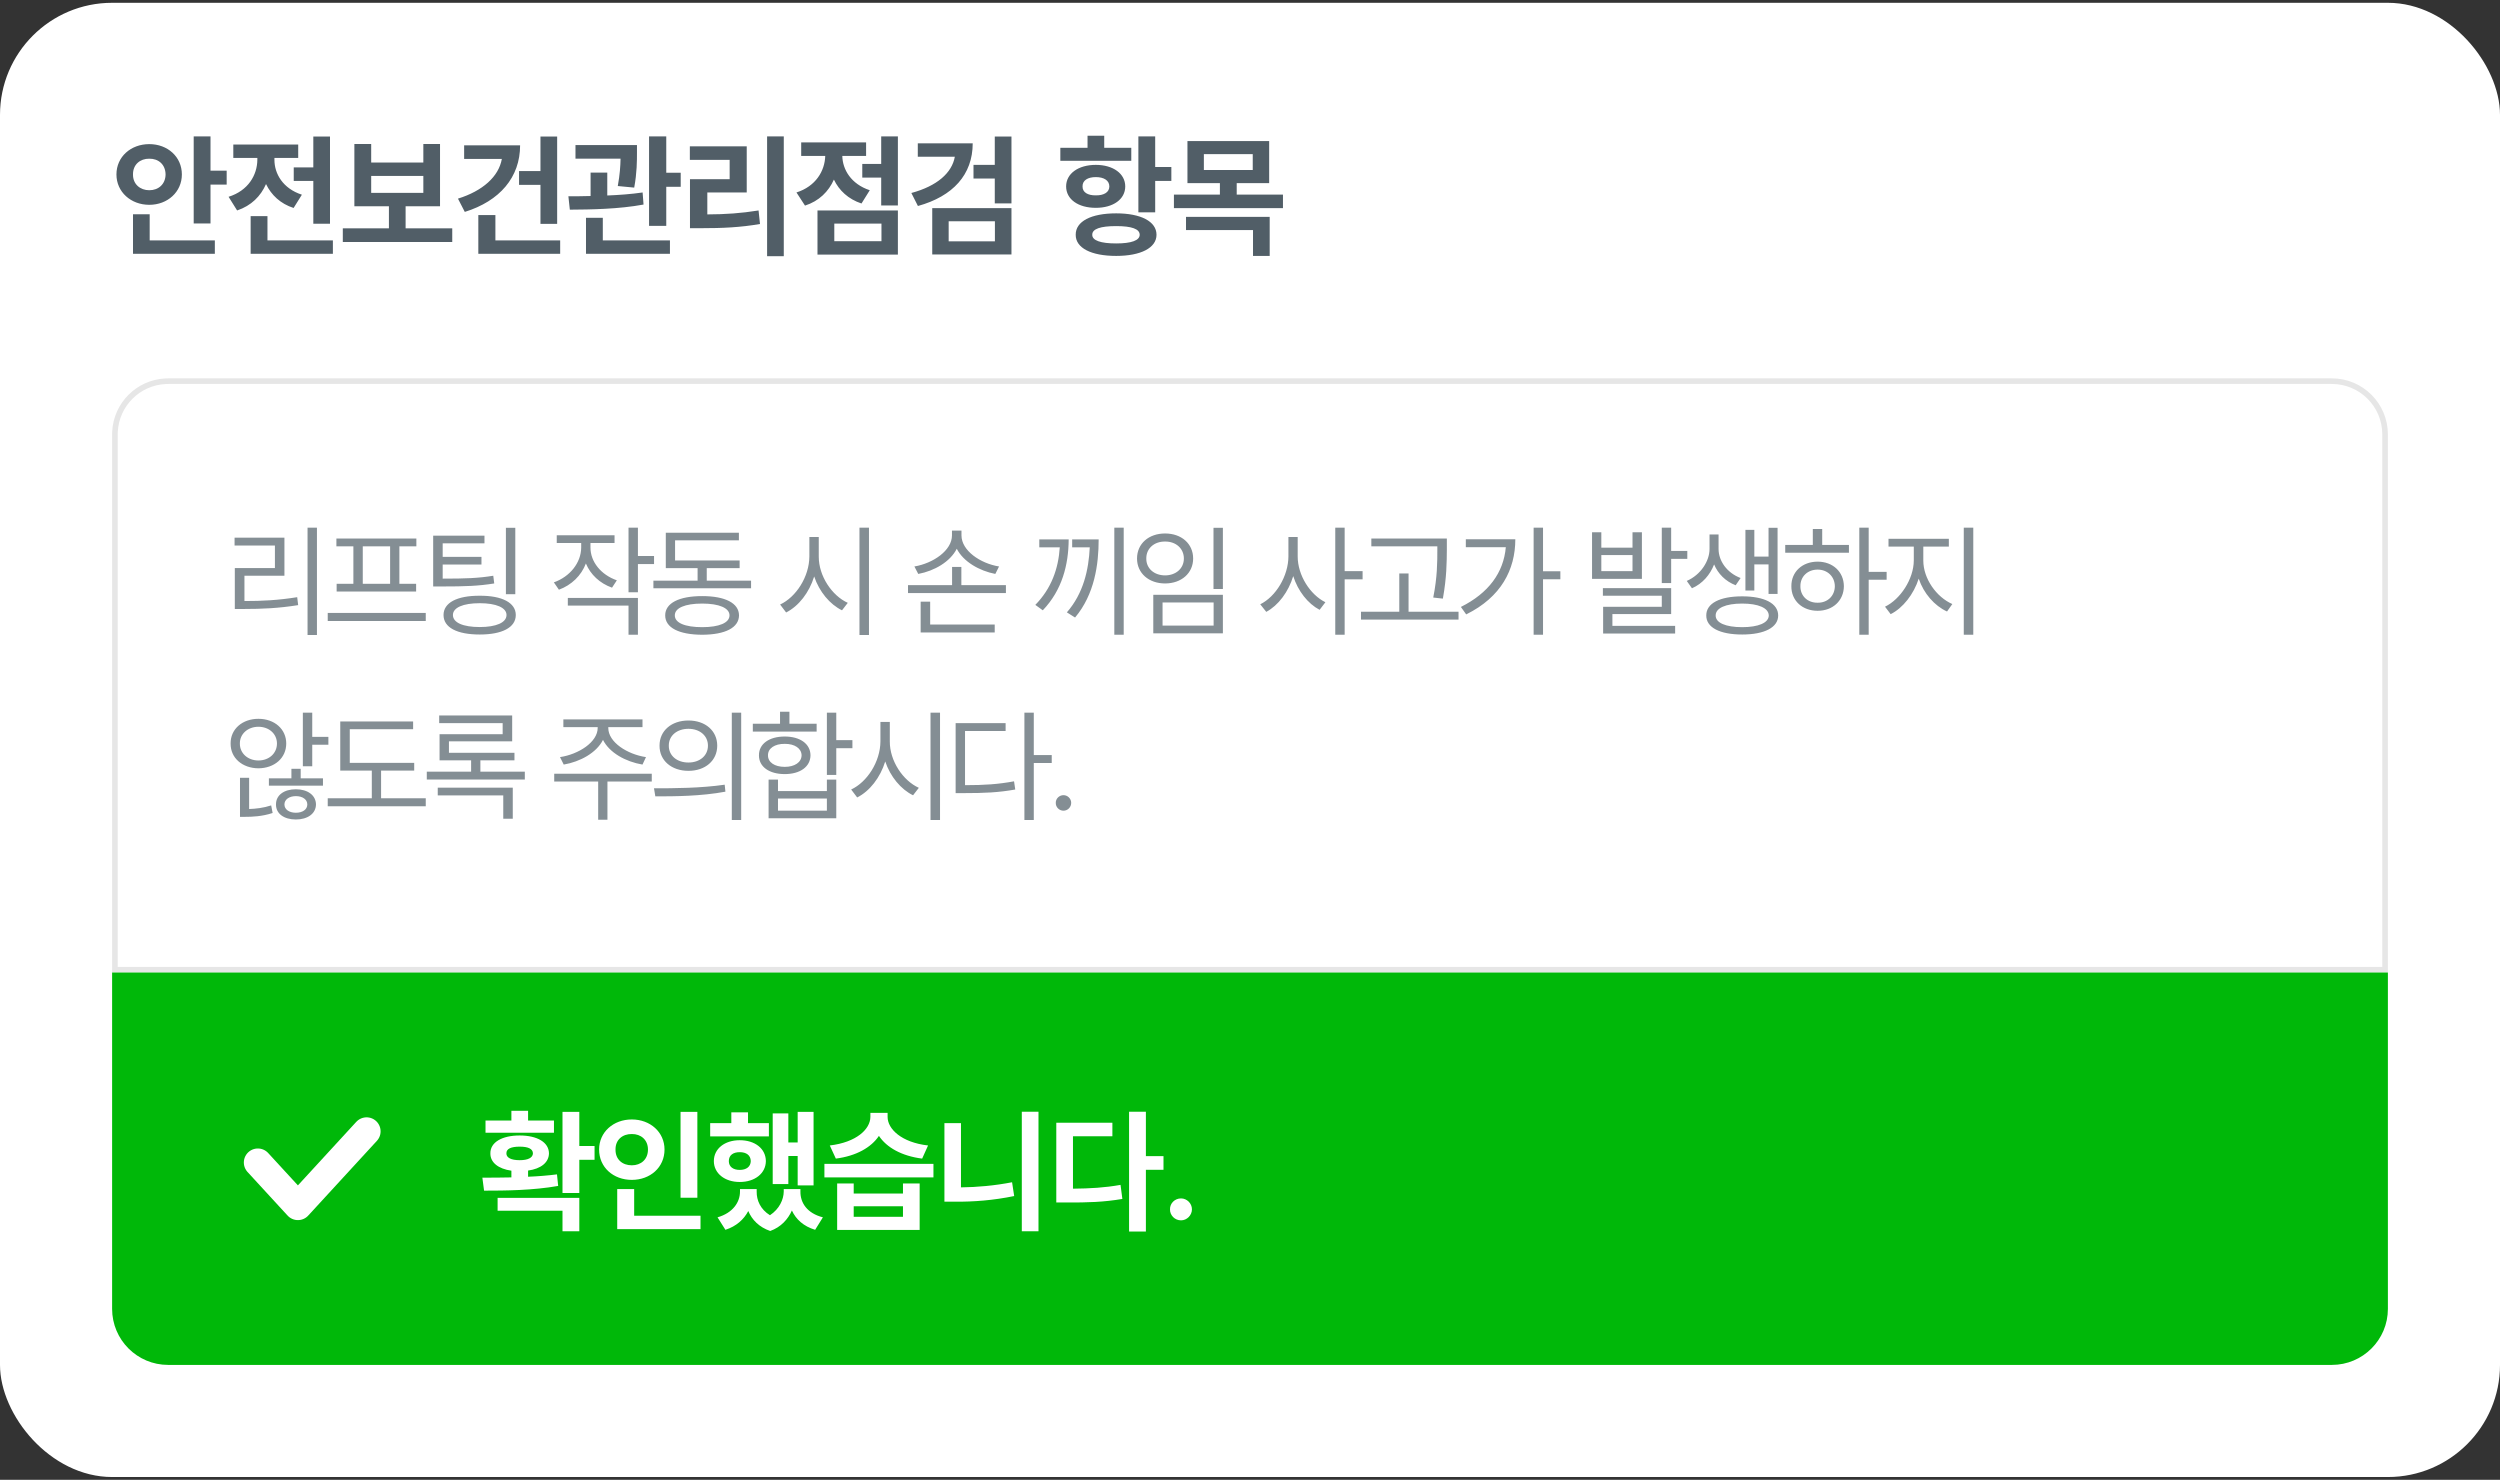 <svg width="446" height="264" viewBox="0 0 446 264" fill="none" xmlns="http://www.w3.org/2000/svg">
<rect x="0" y="0" width="446" height="264" fill="#333333" stroke="none"/>
<rect y="0.5" width="446" height="263" rx="20" fill="white"/>
<path d="M37.555 24.328V30.445H40.438V32.93H37.555V39.867H34.555V24.328H37.555ZM38.328 42.891V45.281H23.727V38.227H26.703V42.891H38.328ZM26.633 25.711C29.891 25.711 32.445 27.961 32.445 31.125C32.445 34.242 29.891 36.539 26.633 36.539C23.352 36.539 20.773 34.242 20.773 31.125C20.773 27.961 23.352 25.711 26.633 25.711ZM26.633 28.312C25.016 28.289 23.703 29.344 23.727 31.125C23.703 32.859 25.016 33.938 26.633 33.938C28.273 33.938 29.516 32.859 29.539 31.125C29.516 29.344 28.273 28.289 26.633 28.312ZM58.872 24.352V39.914H55.895V32.273H52.403V29.859H55.895V24.352H58.872ZM59.387 42.891V45.281H44.715V38.555H47.715V42.891H59.387ZM48.958 28.523C48.958 30.984 50.458 33.633 53.856 34.734L52.379 37.102C50.012 36.34 48.395 34.781 47.458 32.836C46.52 34.992 44.821 36.703 42.301 37.547L40.778 35.109C44.293 34.008 45.887 31.219 45.911 28.5V28.172H41.622V25.781H53.2V28.172H48.958V28.523ZM80.681 40.734V43.172H61.157V40.734H69.384V36.797H63.22V25.688H66.22V28.992H75.524V25.688H78.501V36.797H72.36V40.734H80.681ZM66.22 34.406H75.524V31.383H66.22V34.406ZM99.396 24.352V39.938H96.419V32.977H92.599V30.516H96.419V24.352H99.396ZM92.787 25.922C92.787 31.641 89.154 35.859 82.919 37.805L81.701 35.438C86.119 34.055 88.966 31.512 89.529 28.359H82.802V25.922H92.787ZM99.935 42.891V45.281H85.333V38.367H88.38V42.891H99.935ZM113.635 25.875V27.211C113.635 28.688 113.635 30.82 113.143 33.469L110.213 33.188C110.588 31.137 110.682 29.59 110.705 28.312H102.666V25.875H113.635ZM108.338 30.797V34.875C110.459 34.793 112.639 34.629 114.643 34.336L114.807 36.492C110.377 37.312 105.361 37.383 101.658 37.406L101.4 35.016C102.596 35.016 103.943 35.016 105.361 34.969V30.797H108.338ZM118.861 24.328V30.82H121.439V33.328H118.861V40.289H115.791V24.328H118.861ZM119.518 42.891V45.281H104.541V38.859H107.541V42.891H119.518ZM139.827 24.328V45.703H136.85V24.328H139.827ZM133.217 26.109V34.336H126.186V38.25C129.432 38.238 132.198 38.051 135.327 37.547L135.584 39.961C132.069 40.57 128.905 40.711 125.014 40.711H123.092V31.969H130.17V28.523H123.069V26.109H133.217ZM160.183 24.328V36.656H157.206V31.688H153.831V29.25H157.206V24.328H160.183ZM160.183 37.547V45.422H145.839V37.547H160.183ZM148.839 39.891V43.031H157.253V39.891H148.839ZM154.511 25.406V27.82H150.268C150.315 30.246 151.827 32.836 155.167 33.938L153.69 36.305C151.323 35.52 149.694 33.973 148.768 32.039C147.819 34.172 146.12 35.871 143.612 36.68L142.089 34.336C145.534 33.234 147.14 30.516 147.222 27.82H142.933V25.406H154.511ZM173.531 25.57C173.531 31.148 170.015 35.016 163.757 36.75L162.585 34.43C167.179 33.188 169.828 30.844 170.343 27.961H163.734V25.57H173.531ZM180.445 24.352V36.281H177.468V31.852H173.671V29.414H177.468V24.352H180.445ZM180.445 37.125V45.398H166.312V37.125H180.445ZM169.242 39.469V43.055H177.492V39.469H169.242ZM206.086 24.328V29.789H208.969V32.273H206.086V37.875H203.086V24.328H206.086ZM199.125 38.062C203.508 38.062 206.321 39.492 206.321 41.883C206.321 44.227 203.508 45.656 199.125 45.656C194.649 45.656 191.883 44.227 191.907 41.883C191.883 39.492 194.649 38.062 199.125 38.062ZM199.125 40.336C196.336 40.336 194.836 40.828 194.86 41.883C194.836 42.891 196.336 43.43 199.125 43.43C201.844 43.43 203.321 42.891 203.321 41.883C203.321 40.828 201.844 40.336 199.125 40.336ZM201.821 26.367V28.688H189.164V26.367H194.016V24.211H196.993V26.367H201.821ZM195.493 29.414C198.586 29.414 200.743 30.984 200.743 33.258C200.743 35.555 198.586 37.078 195.493 37.078C192.352 37.078 190.196 35.555 190.196 33.258C190.196 30.984 192.352 29.414 195.493 29.414ZM195.493 31.594C194.063 31.594 193.102 32.18 193.125 33.258C193.102 34.312 194.063 34.875 195.493 34.852C196.922 34.875 197.907 34.312 197.907 33.258C197.907 32.18 196.922 31.594 195.493 31.594ZM226.419 25.172V32.672H220.63V34.711H228.88V37.125H209.427V34.711H217.63V32.672H211.841V25.172H226.419ZM214.77 27.492V30.328H223.489V27.492H214.77ZM226.513 38.695V45.656H223.536V41.039H211.583V38.695H226.513Z" fill="#515E67"/>
<path d="M30 68H416C421.247 68 425.5 72.253 425.5 77.5V173H20.5V77.5L20.513 77.011C20.759 72.153 24.654 68.259 29.511 68.013L30 68Z" stroke="#E6E6E6"/>
<path d="M56.543 94.141V113.283H54.867V94.141H56.543ZM50.742 95.924V102.713H43.609V107.225C46.778 107.225 49.603 107.085 53.02 106.537L53.191 107.955C49.668 108.514 46.768 108.643 43.48 108.643H41.891V101.338H49.045V97.32H41.848V95.924H50.742ZM75.955 109.352V110.791H58.467V109.352H75.955ZM74.28 96.074V97.471H71.25V104.152H74.237V105.527H60.057V104.152H63.043V97.471H60.014V96.074H74.28ZM64.719 104.152H69.596V97.471H64.719V104.152ZM86.43 95.559V96.934H78.975V99.34H85.893V100.715H78.975V103.229C83.046 103.229 85.302 103.153 87.999 102.713L88.171 104.088C85.378 104.539 83.036 104.625 78.825 104.625H77.278V95.559H86.43ZM91.93 94.162V106H90.254V94.162H91.93ZM85.592 106.279C89.567 106.258 92.016 107.525 92.016 109.717C92.016 111.951 89.567 113.197 85.592 113.197C81.532 113.197 79.126 111.951 79.126 109.717C79.126 107.525 81.532 106.258 85.592 106.279ZM85.592 107.611C82.585 107.611 80.801 108.406 80.801 109.717C80.801 111.07 82.585 111.865 85.592 111.865C88.514 111.865 90.362 111.07 90.362 109.717C90.362 108.406 88.514 107.611 85.592 107.611ZM105.339 97.686C105.339 100.221 107.208 102.541 110.044 103.529L109.185 104.84C107.004 104.066 105.339 102.498 104.523 100.521C103.706 102.691 101.955 104.378 99.71 105.205L98.808 103.895C101.665 102.885 103.663 100.414 103.685 97.686V96.869H99.323V95.494H109.636V96.869H105.339V97.686ZM113.804 94.141V99.189H116.683V100.629H113.804V105.656H112.128V94.141H113.804ZM113.804 106.666V113.24H112.128V108.041H101.3V106.666H113.804ZM133.99 103.594V104.947H116.566V103.594H124.451V101.359H118.779V95.043H131.82V96.397H120.433V99.984H131.949V101.359H126.084V103.594H133.99ZM125.267 106.344C129.371 106.344 131.82 107.59 131.841 109.781C131.82 111.994 129.371 113.219 125.267 113.24C121.142 113.219 118.671 111.994 118.671 109.781C118.671 107.59 121.142 106.344 125.267 106.344ZM125.267 107.676C122.195 107.676 120.369 108.471 120.39 109.781C120.369 111.113 122.195 111.887 125.267 111.887C128.296 111.887 130.144 111.113 130.144 109.781C130.144 108.471 128.296 107.676 125.267 107.676ZM146.067 99.275C146.045 102.756 148.43 106.279 151.244 107.547L150.213 108.879C148.043 107.815 146.163 105.57 145.25 102.842C144.359 105.731 142.479 108.138 140.244 109.266L139.17 107.848C142.006 106.537 144.369 102.906 144.391 99.275V95.795H146.067V99.275ZM155.026 94.141V113.283H153.328V94.141H155.026ZM177.458 111.414V112.832H164.245V107.332H165.942V111.414H177.458ZM179.456 104.389V105.807H161.989V104.389H169.852V101.145H171.507V104.389H179.456ZM171.528 95.516C171.528 98.223 174.88 100.521 178.231 101.059L177.565 102.391C174.697 101.832 171.872 100.21 170.69 97.9C169.509 100.221 166.705 101.854 163.815 102.391L163.128 101.059C166.479 100.5 169.831 98.201 169.831 95.516V94.656H171.528V95.516ZM200.47 94.141V113.24H198.794V94.141H200.47ZM190.652 96.225C190.63 100.736 189.492 105.27 186.033 108.879L184.701 107.912C187.558 105.001 188.826 101.445 189.062 97.643H185.41V96.225H190.652ZM196.001 96.225C196.001 100.715 195.271 106.021 191.791 110.168L190.33 109.244C193.284 105.871 194.229 101.628 194.412 97.643H191.275V96.225H196.001ZM218.164 94.162V105.076H216.488V94.162H218.164ZM218.164 106.107V112.982H205.746V106.107H218.164ZM207.4 107.482V111.607H216.51V107.482H207.4ZM207.851 95.172C210.752 95.172 212.857 96.977 212.857 99.641C212.857 102.262 210.752 104.088 207.851 104.088C204.951 104.088 202.846 102.262 202.846 99.641C202.846 96.977 204.951 95.172 207.851 95.172ZM207.851 96.611C205.896 96.59 204.478 97.857 204.5 99.641C204.478 101.402 205.896 102.648 207.851 102.648C209.785 102.648 211.203 101.402 211.203 99.641C211.203 97.857 209.785 96.59 207.851 96.611ZM231.508 99.275C231.508 102.648 233.743 106.107 236.45 107.439L235.418 108.793C233.313 107.687 231.551 105.431 230.713 102.777C229.854 105.603 228.049 108.009 225.901 109.158L224.827 107.805C227.62 106.43 229.833 102.756 229.854 99.275V95.795H231.508V99.275ZM239.887 94.141V101.896H243.088V103.357H239.887V113.24H238.211V94.141H239.887ZM258.118 96.074V97.986C258.096 100.328 258.096 102.949 257.409 106.795L255.69 106.602C256.421 102.949 256.421 100.264 256.421 97.986V97.471H244.647V96.074H258.118ZM260.202 109.137V110.533H242.8V109.137H249.632V102.305H251.286V109.137H260.202ZM275.275 94.141V101.918H278.368V103.336H275.275V113.24H273.599V94.141H275.275ZM270.333 96.203C270.333 101.617 267.798 106.537 261.568 109.609L260.622 108.277C265.564 105.817 268.249 102.144 268.636 97.621H261.503V96.203H270.333ZM285.676 94.957V97.707H291.24V94.957H292.916V103.271H284.021V94.957H285.676ZM285.676 101.896H291.24V99.018H285.676V101.896ZM298.136 94.141V98.287H301.015V99.705H298.136V104.023H296.461V94.141H298.136ZM298.136 104.926V109.545H287.652V111.65H298.845V113.025H285.998V108.256H296.461V106.279H285.955V104.926H298.136ZM306.592 97.943C306.592 100.049 308.074 102.197 310.524 103.121L309.643 104.41C307.806 103.701 306.484 102.337 305.797 100.693C305.088 102.52 303.724 104.142 301.844 104.947L300.92 103.637C303.434 102.541 304.981 100.07 304.981 97.943V95.344H306.592V97.943ZM317.119 94.162V105.957H315.508V100.693H312.973V105.355H311.383V94.527H312.973V99.297H315.508V94.162H317.119ZM310.803 106.387C314.756 106.387 317.227 107.633 317.227 109.803C317.227 111.951 314.756 113.197 310.803 113.197C306.828 113.197 304.379 111.951 304.4 109.803C304.379 107.633 306.828 106.387 310.803 106.387ZM310.803 107.676C307.881 107.676 306.055 108.471 306.076 109.803C306.055 111.113 307.881 111.887 310.803 111.887C313.703 111.887 315.529 111.113 315.551 109.803C315.529 108.471 313.703 107.676 310.803 107.676ZM333.373 94.141V102.025H336.575V103.422H333.373V113.24H331.698V94.141H333.373ZM329.85 97.213V98.609H318.485V97.213H323.405V94.377H325.08V97.213H329.85ZM324.264 100.199C326.971 100.199 328.926 102.004 328.948 104.582C328.926 107.16 326.971 108.965 324.264 108.965C321.536 108.965 319.559 107.16 319.58 104.582C319.559 102.004 321.536 100.199 324.264 100.199ZM324.264 101.617C322.481 101.617 321.17 102.863 321.192 104.582C321.17 106.322 322.481 107.547 324.264 107.525C326.026 107.547 327.315 106.322 327.336 104.582C327.315 102.863 326.026 101.617 324.264 101.617ZM343.118 100.006C343.118 103.25 345.481 106.537 348.296 107.762L347.35 109.094C345.116 108.073 343.182 105.871 342.301 103.229C341.399 106.032 339.476 108.471 337.296 109.566L336.286 108.234C339.014 106.924 341.399 103.314 341.421 100.006V97.514H336.909V96.117H347.673V97.514H343.118V100.006ZM352.034 94.141V113.24H350.337V94.141H352.034ZM46.102 128.236C48.959 128.236 51.065 130.062 51.065 132.641C51.065 135.24 48.959 137.045 46.102 137.066C43.244 137.045 41.117 135.24 41.139 132.641C41.117 130.062 43.244 128.236 46.102 128.236ZM46.102 129.654C44.232 129.654 42.772 130.922 42.793 132.641C42.772 134.402 44.232 135.67 46.102 135.67C47.992 135.67 49.41 134.402 49.41 132.641C49.41 130.922 47.992 129.654 46.102 129.654ZM55.705 127.141V131.459H58.584V132.855H55.705V136.701H54.029V127.141H55.705ZM44.447 138.764V144.328C45.554 144.296 47.025 144.135 48.379 143.684L48.637 145.037C46.768 145.66 44.963 145.725 43.717 145.725H42.815V138.764H44.447ZM57.617 138.85V140.16H47.971V138.85H51.988V137.152H53.643V138.85H57.617ZM52.783 140.805C54.867 140.805 56.35 141.857 56.371 143.512C56.35 145.166 54.867 146.197 52.783 146.197C50.678 146.197 49.217 145.166 49.238 143.512C49.217 141.857 50.678 140.805 52.783 140.805ZM52.783 142.029C51.602 142.029 50.742 142.631 50.742 143.512C50.742 144.414 51.602 144.994 52.783 144.994C53.986 144.994 54.824 144.414 54.824 143.512C54.824 142.631 53.986 142.029 52.783 142.029ZM73.893 136.1V137.475H67.985V142.416H75.955V143.834H58.467V142.416H66.33V137.475H60.702V128.709H73.7V130.084H62.399V136.1H73.893ZM93.628 137.668V139.064H76.139V137.668H84.046V135.648H78.417V130.986H89.674V129.01H78.352V127.635H91.372V132.254H80.092V134.295H91.78V135.648H85.7V137.668H93.628ZM91.479 140.525V146.068H89.782V141.9H78.094V140.525H91.479ZM108.519 129.848C108.497 132.404 111.913 134.574 115.243 135.068L114.62 136.4C111.634 135.896 108.734 134.306 107.574 131.996C106.413 134.306 103.502 135.896 100.57 136.4L99.904 135.068C103.212 134.574 106.628 132.404 106.628 129.848V129.719H100.505V128.344H114.62V129.719H108.519V129.848ZM116.275 138.033V139.43H108.368V146.24H106.714V139.43H98.872V138.033H116.275ZM122.818 128.537C125.826 128.537 127.953 130.363 127.953 133.027C127.953 135.691 125.826 137.518 122.818 137.518C119.81 137.518 117.64 135.691 117.662 133.027C117.64 130.363 119.81 128.537 122.818 128.537ZM122.818 130.02C120.777 130.02 119.295 131.244 119.316 133.027C119.295 134.811 120.777 136.035 122.818 136.035C124.838 136.035 126.298 134.811 126.298 133.027C126.298 131.244 124.838 130.02 122.818 130.02ZM132.228 127.141V146.283H130.552V127.141H132.228ZM116.673 140.633C120.197 140.633 125.052 140.611 129.285 139.988L129.414 141.234C125.052 142.051 120.347 142.072 116.91 142.072L116.673 140.633ZM149.191 127.141V132.039H152.07V133.479H149.191V138.248H147.516V127.141H149.191ZM138.793 139.086V141.127H147.516V139.086H149.191V145.982H137.117V139.086H138.793ZM138.793 144.629H147.516V142.459H138.793V144.629ZM145.689 129.117V130.514H134.303V129.117H139.158V126.969H140.834V129.117H145.689ZM139.996 131.395C142.746 131.395 144.572 132.705 144.594 134.746C144.572 136.787 142.746 138.098 139.996 138.098C137.225 138.098 135.377 136.787 135.398 134.746C135.377 132.705 137.225 131.395 139.996 131.395ZM139.996 132.705C138.191 132.684 136.988 133.521 137.01 134.746C136.988 135.992 138.191 136.809 139.996 136.809C141.779 136.809 142.982 135.992 143.004 134.746C142.982 133.521 141.779 132.684 139.996 132.705ZM158.742 132.275C158.721 135.756 161.106 139.279 163.92 140.547L162.889 141.879C160.719 140.815 158.839 138.57 157.926 135.842C157.034 138.731 155.155 141.138 152.92 142.266L151.846 140.848C154.682 139.537 157.045 135.906 157.067 132.275V128.795H158.742V132.275ZM167.701 127.141V146.283H166.004V127.141H167.701ZM184.428 127.141V134.703H187.629V136.121H184.428V146.283H182.753V127.141H184.428ZM179.401 129.01V130.406H172.161V140.074C175.62 140.074 178.069 139.913 180.905 139.387L181.12 140.848C178.133 141.385 175.62 141.492 171.989 141.492H170.485V129.01H179.401ZM189.725 144.629C188.974 144.629 188.329 144.006 188.35 143.232C188.329 142.48 188.974 141.857 189.725 141.857C190.477 141.857 191.1 142.48 191.1 143.232C191.1 144.006 190.477 144.629 189.725 144.629Z" fill="#515E67" fill-opacity="0.7"/>
<path d="M20 173.5H426V233.5C426 239.023 421.523 243.5 416 243.5H30C24.477 243.5 20 239.023 20 233.5V173.5Z" fill="#00B809"/>
<path d="M46 207.389L53.147 215.168L65.398 201.832" stroke="white" stroke-width="5" stroke-linecap="round" stroke-linejoin="round"/>
<path d="M103.35 198.352V204.445H106.069V206.906H103.35V212.836H100.35V198.352H103.35ZM86.053 210.094C87.612 210.094 89.393 210.094 91.233 210.047V208.852C88.913 208.523 87.46 207.398 87.483 205.758C87.46 203.789 89.546 202.57 92.71 202.57C95.85 202.57 97.913 203.789 97.936 205.758C97.913 207.398 96.495 208.512 94.21 208.828V209.93C95.967 209.859 97.713 209.719 99.366 209.508L99.577 211.57C95.077 212.367 90.131 212.414 86.358 212.414L86.053 210.094ZM103.35 213.703V219.656H100.35V216H88.772V213.703H103.35ZM98.827 199.898V202.078H86.616V199.898H91.233V198.164H94.21V199.898H98.827ZM92.71 204.562C91.186 204.562 90.319 204.937 90.342 205.758C90.319 206.531 91.186 206.977 92.71 206.977C94.21 206.977 95.053 206.531 95.077 205.758C95.053 204.937 94.21 204.562 92.71 204.562ZM124.409 198.352V213.68H121.409V198.352H124.409ZM124.972 216.891V219.281H110.112V212.133H113.136V216.891H124.972ZM112.714 199.711C115.995 199.711 118.55 201.961 118.55 205.078C118.55 208.266 115.995 210.492 112.714 210.492C109.433 210.492 106.878 208.266 106.878 205.078C106.878 201.961 109.433 199.711 112.714 199.711ZM112.714 202.312C111.05 202.289 109.784 203.344 109.808 205.078C109.784 206.859 111.05 207.891 112.714 207.891C114.331 207.891 115.597 206.859 115.597 205.078C115.597 203.344 114.331 202.289 112.714 202.312ZM145.14 198.352V211.477H142.304V206.227H140.64V211.242H137.851V198.633H140.64V203.812H142.304V198.352H145.14ZM137.171 200.367V202.734H126.695V200.367H130.468V198.445H133.445V200.367H137.171ZM131.968 203.414C134.687 203.414 136.609 204.914 136.632 207.141C136.609 209.32 134.687 210.867 131.968 210.867C129.296 210.867 127.351 209.32 127.351 207.141C127.351 204.914 129.296 203.414 131.968 203.414ZM131.968 205.547C130.796 205.547 130.023 206.086 130.023 207.141C130.023 208.148 130.796 208.711 131.968 208.711C133.14 208.711 133.914 208.148 133.937 207.141C133.914 206.086 133.14 205.547 131.968 205.547ZM134.992 212.578C134.968 214.137 135.66 215.742 137.359 216.797C139.046 215.684 139.796 213.996 139.82 212.578V212.133H142.796V212.578C142.773 214.57 143.968 216.445 146.804 217.172L145.421 219.398C143.359 218.777 142 217.535 141.273 215.953C140.57 217.523 139.339 218.906 137.406 219.609C135.414 218.918 134.16 217.617 133.492 216.047C132.707 217.547 131.371 218.766 129.414 219.398L128.007 217.172C130.773 216.375 132.015 214.453 132.015 212.578V212.133H134.992V212.578ZM152.301 211.125V212.93H161.09V211.125H164.066V219.422H149.348V211.125H152.301ZM152.301 217.078H161.09V215.203H152.301V217.078ZM166.527 207.633V210.047H147.074V207.633H166.527ZM158.348 199.266C158.348 201.398 160.809 203.812 165.566 204.352L164.512 206.695C160.832 206.227 158.172 204.703 156.801 202.641C155.43 204.703 152.758 206.227 149.113 206.695L148.035 204.352C152.793 203.789 155.254 201.445 155.277 199.266V198.539H158.348V199.266ZM185.266 198.328V219.656H182.29V198.328H185.266ZM171.438 200.367V211.828C174.321 211.793 177.415 211.523 180.555 210.914L180.93 213.375C177.18 214.148 173.665 214.406 170.36 214.383H168.485V200.367H171.438ZM204.427 198.328V206.25H207.567V208.687H204.427V219.703H201.427V198.328H204.427ZM198.45 200.297V202.711H191.419V212.062C194.513 212.027 197.067 211.887 199.903 211.383L200.231 213.891C196.927 214.453 194.02 214.547 190.247 214.523H188.442V200.297H198.45ZM210.697 217.711C209.595 217.711 208.705 216.82 208.728 215.742C208.705 214.664 209.595 213.797 210.697 213.797C211.728 213.797 212.642 214.664 212.642 215.742C212.642 216.82 211.728 217.711 210.697 217.711Z" fill="white"/>
</svg>
